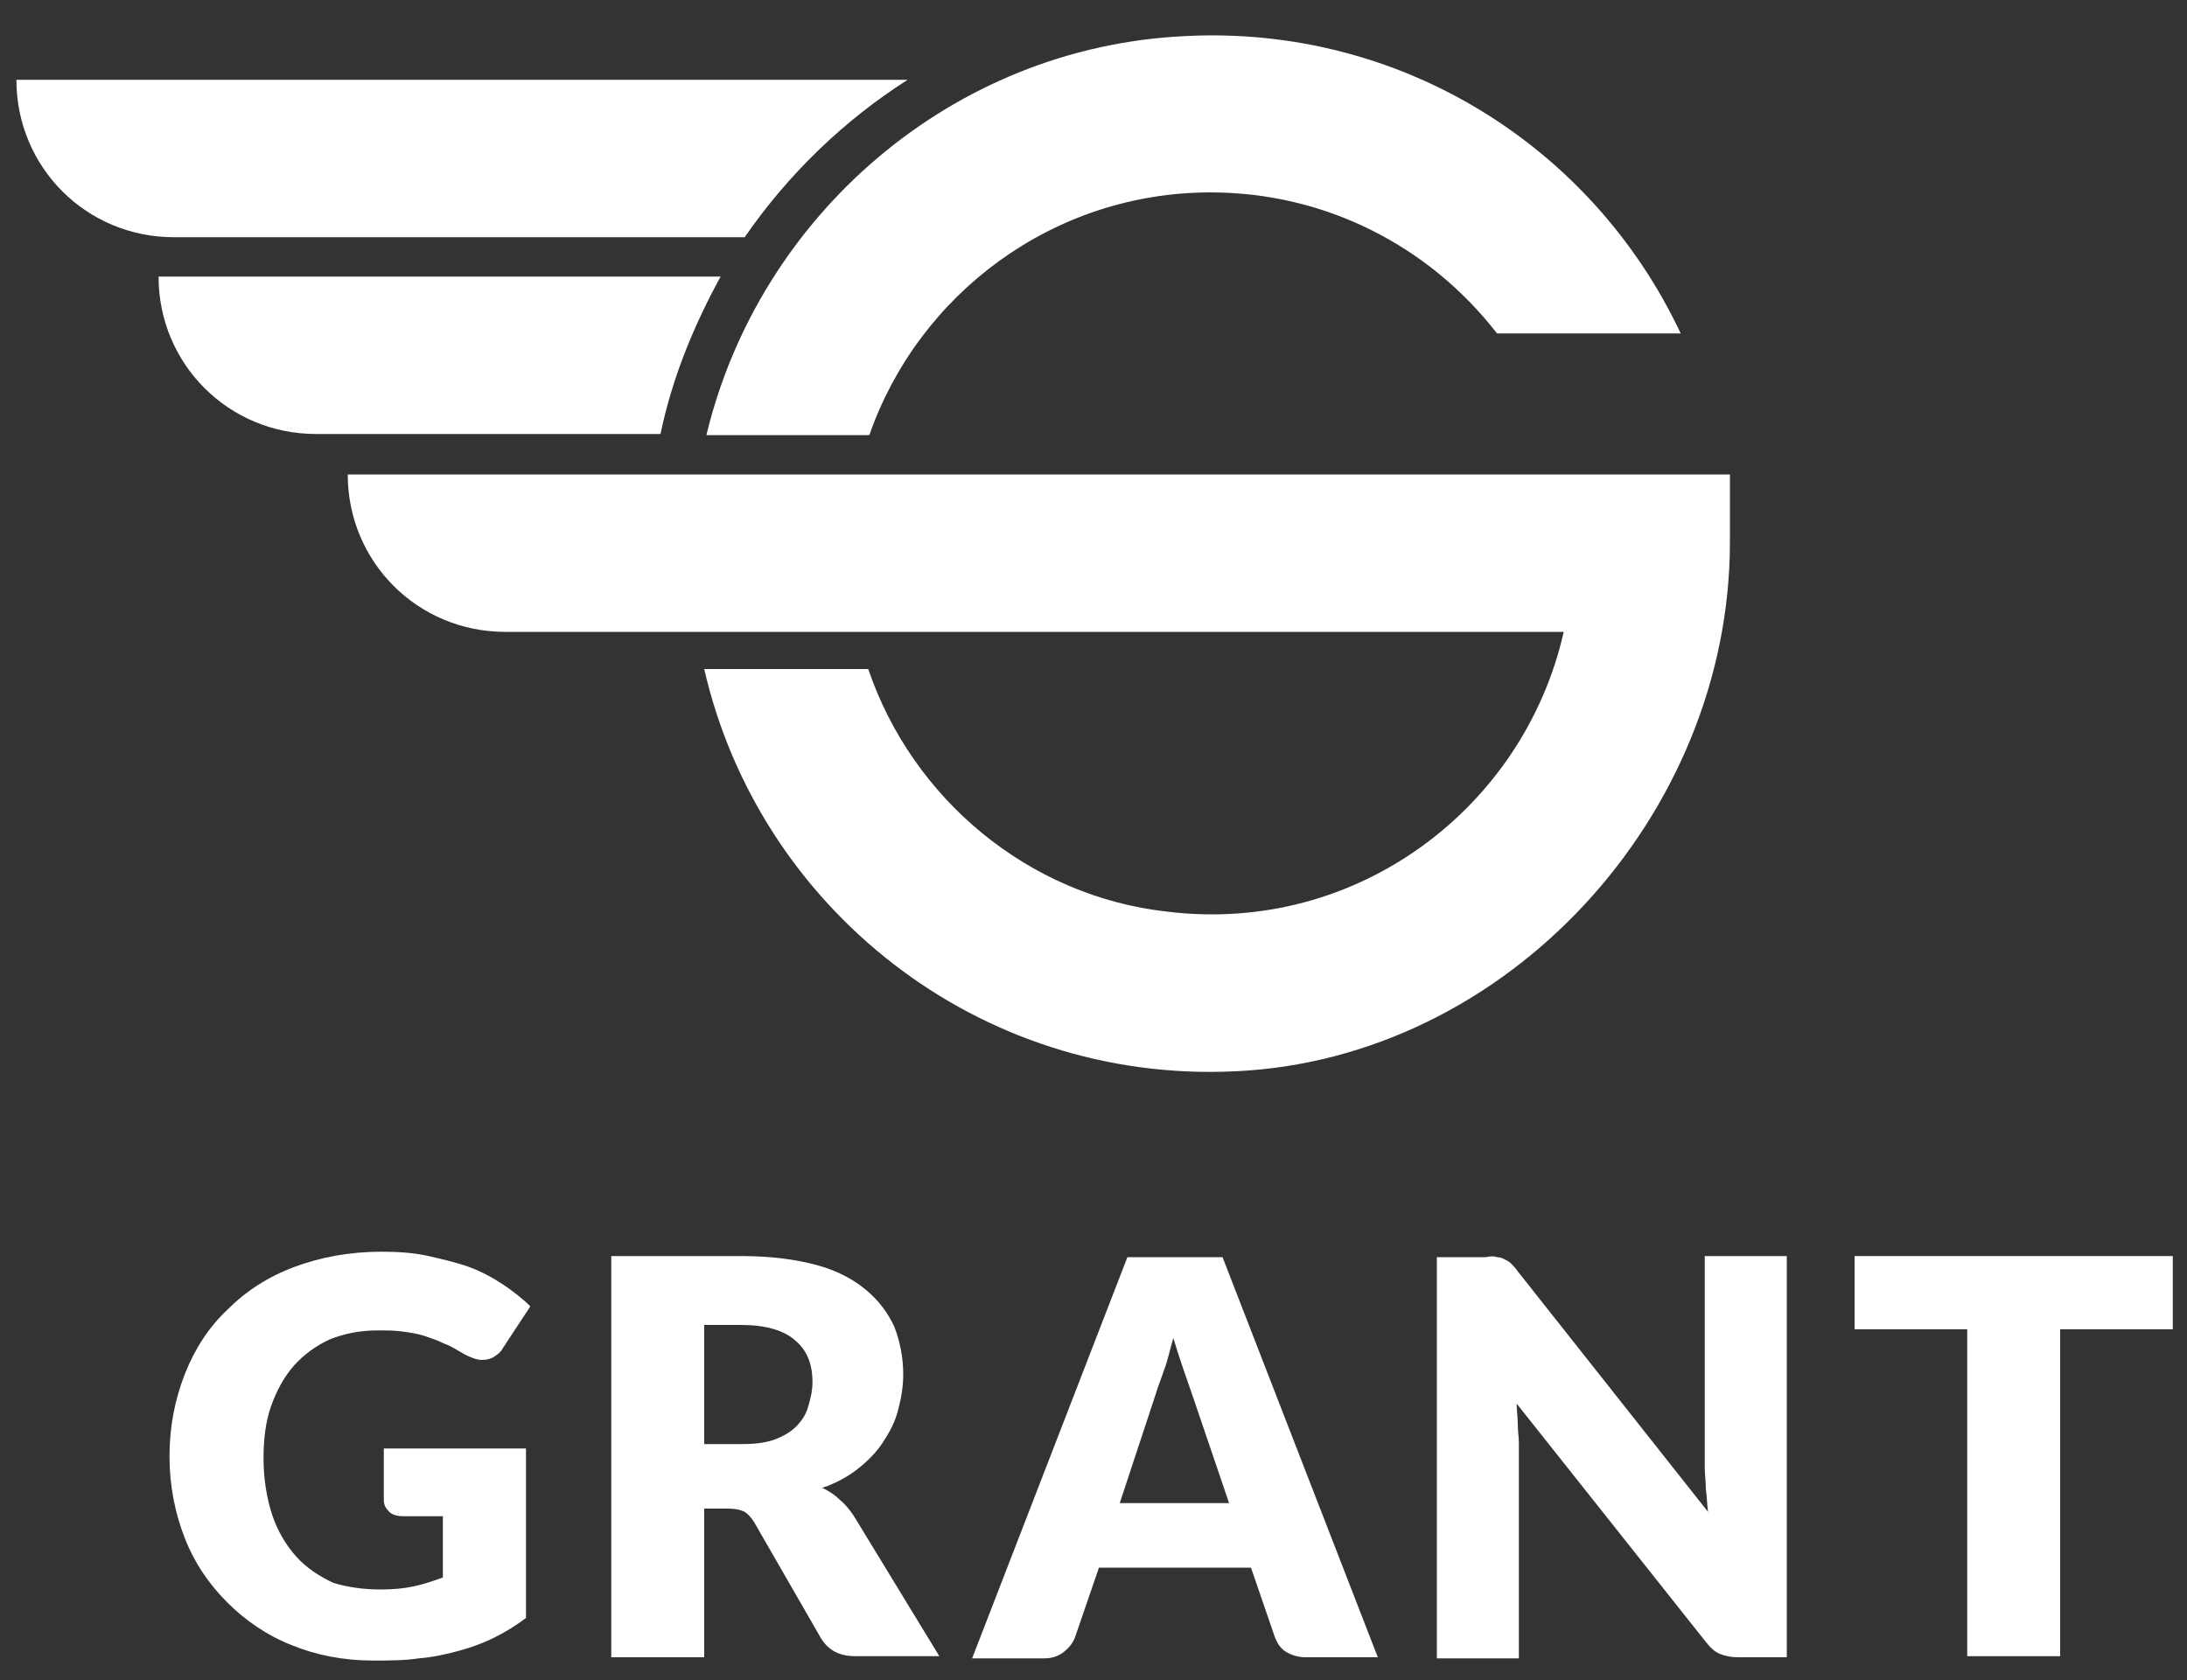 <?xml version="1.0" encoding="utf-8"?>
<!-- Generator: Adobe Illustrator 20.1.0, SVG Export Plug-In . SVG Version: 6.00 Build 0)  -->
<!DOCTYPE svg PUBLIC "-//W3C//DTD SVG 1.1//EN" "http://www.w3.org/Graphics/SVG/1.1/DTD/svg11.dtd">
<svg version="1.1" id="Layer_1" xmlns="http://www.w3.org/2000/svg" xmlns:xlink="http://www.w3.org/1999/xlink" x="0px" y="0px"
	 viewBox="0 0 200 153.7" style="enable-background:new 0 0 200 153.7;" xml:space="preserve">
<rect x="0" y="0" width="200" height="153.7" fill="#333333" stroke="none"/>
<style type="text/css">
	.st0{fill:url(#SVGID_1_);}
	.st1{fill:url(#SVGID_2_);}
	.st2{fill:#BBBDBF;}
	.st3{fill:#0F3F76;}
	.st4{fill:#FFFFFF;}
</style>
<g>
	<g>
		<g>
			<path class="st4" d="M79.5,39.8c4.5-12.9,16.8-22.2,31.2-22.2c10.5,0,20,4.9,26.2,12.9h16.8c-8.1-17.2-25.7-28.2-45.3-27.2
				c-21.4,1-39,16.5-43.8,36.5H79.5z"/>
			<path class="st4" d="M31.8,43.4c0,8,6.4,14.4,14.4,14.4H143c-3.6,16-18.8,27.7-36.2,25.6C94,82,83.4,73,79.4,61.2h-15
				c5,21.8,25,37.9,48.5,36.8c24.9-1.1,45.3-23.4,45.3-48.4v-6.2H31.8z"/>
		</g>
		<path class="st4" d="M83,7.3H1.5c0,8,6.4,14.4,14.4,14.4h52.2C72.1,15.9,77.2,11,83,7.3z"/>
		<path class="st4" d="M60.6,38.8c1.1-4.8,3-9.3,5.3-13.5H14.5c0,8,6.4,14.4,14.4,14.4h31.5L60.6,38.8z"/>
	</g>
	<g>
		<path class="st4" d="M34.8,145.4c1.2,0,2.2-0.1,3.1-0.3c0.9-0.2,1.8-0.5,2.6-0.8v-5.6h-3.6c-0.5,0-1-0.1-1.3-0.4
			c-0.3-0.3-0.5-0.6-0.5-1.1v-4.7h13V148c-0.9,0.7-1.9,1.3-2.9,1.8c-1,0.5-2.1,0.9-3.2,1.2c-1.1,0.3-2.4,0.6-3.7,0.7
			c-1.3,0.2-2.7,0.2-4.2,0.2c-2.7,0-5.2-0.5-7.4-1.4c-2.3-0.9-4.3-2.3-5.9-3.9c-1.7-1.7-3-3.6-3.9-5.9c-0.9-2.3-1.4-4.8-1.4-7.5
			c0-2.7,0.5-5.2,1.4-7.5c0.9-2.3,2.2-4.3,3.9-5.9c1.7-1.7,3.7-3,6.1-3.9s5.1-1.4,8-1.4c1.5,0,3,0.1,4.3,0.4c1.3,0.3,2.6,0.6,3.7,1
			c1.1,0.4,2.2,1,3.1,1.6c0.9,0.6,1.8,1.3,2.5,2l-2.5,3.8c-0.2,0.4-0.5,0.6-0.8,0.8c-0.3,0.2-0.7,0.3-1.1,0.3c-0.5,0-1-0.2-1.6-0.5
			c-0.7-0.4-1.3-0.8-1.9-1c-0.6-0.3-1.2-0.5-1.8-0.7c-0.6-0.2-1.3-0.3-2-0.4c-0.7-0.1-1.5-0.1-2.3-0.1c-1.6,0-3,0.3-4.3,0.8
			c-1.3,0.6-2.4,1.4-3.3,2.4c-0.9,1-1.6,2.3-2.1,3.7c-0.5,1.4-0.7,3-0.7,4.8c0,1.9,0.3,3.7,0.8,5.2c0.5,1.5,1.3,2.8,2.2,3.8
			c0.9,1,2.1,1.8,3.4,2.4C31.8,145.2,33.3,145.4,34.8,145.4z"/>
		<path class="st4" d="M64.4,138v13.6h-8.5v-36.7h11.9c2.7,0,4.9,0.3,6.8,0.8c1.9,0.5,3.4,1.3,4.6,2.3c1.2,1,2,2.1,2.6,3.4
			c0.5,1.3,0.8,2.8,0.8,4.3c0,1.2-0.2,2.3-0.5,3.4c-0.3,1.1-0.8,2-1.4,2.9c-0.6,0.9-1.4,1.7-2.3,2.4c-0.9,0.7-2,1.3-3.2,1.7
			c0.6,0.3,1.1,0.6,1.6,1.1c0.5,0.4,0.9,0.9,1.3,1.5l7.8,12.8h-7.7c-1.4,0-2.4-0.5-3.1-1.6L69,139.3c-0.3-0.5-0.6-0.8-0.9-1
			c-0.4-0.2-0.9-0.3-1.5-0.3H64.4z M64.4,132.1h3.4c1.2,0,2.1-0.1,3-0.4c0.8-0.3,1.5-0.7,2-1.2c0.5-0.5,0.9-1.1,1.1-1.8
			c0.2-0.7,0.4-1.4,0.4-2.3c0-1.6-0.5-2.9-1.6-3.8c-1-0.9-2.7-1.4-4.9-1.4h-3.4V132.1z"/>
		<path class="st4" d="M126,151.6h-6.6c-0.7,0-1.3-0.2-1.8-0.5c-0.5-0.3-0.8-0.8-1-1.3l-2.2-6.4h-13.9l-2.2,6.4
			c-0.2,0.5-0.5,0.9-1,1.3c-0.5,0.4-1.1,0.6-1.8,0.6h-6.6l14.2-36.7h8.7L126,151.6z M102.4,137.5h10l-3.4-10
			c-0.2-0.6-0.5-1.4-0.8-2.3s-0.6-1.8-0.9-2.8c-0.3,1-0.5,2-0.8,2.8c-0.3,0.9-0.6,1.6-0.8,2.3L102.4,137.5z"/>
		<path class="st4" d="M136.9,115c0.3,0,0.5,0.1,0.7,0.2c0.2,0.1,0.4,0.2,0.6,0.4c0.2,0.2,0.4,0.4,0.6,0.7l17.4,22
			c-0.1-0.7-0.1-1.4-0.2-2.1c0-0.7-0.1-1.3-0.1-1.9v-19.4h7.5v36.7h-4.4c-0.7,0-1.2-0.1-1.7-0.3c-0.5-0.2-0.9-0.6-1.3-1.1
			l-17.3-21.8c0,0.6,0.1,1.3,0.1,1.9c0,0.6,0.1,1.2,0.1,1.7v19.7h-7.5v-36.7h4.5C136.3,114.9,136.6,114.9,136.9,115z"/>
		<path class="st4" d="M198.7,114.9v6.7h-10.3v29.9h-8.5v-29.9h-10.3v-6.7H198.7z"/>
	</g>
</g>
</svg>
